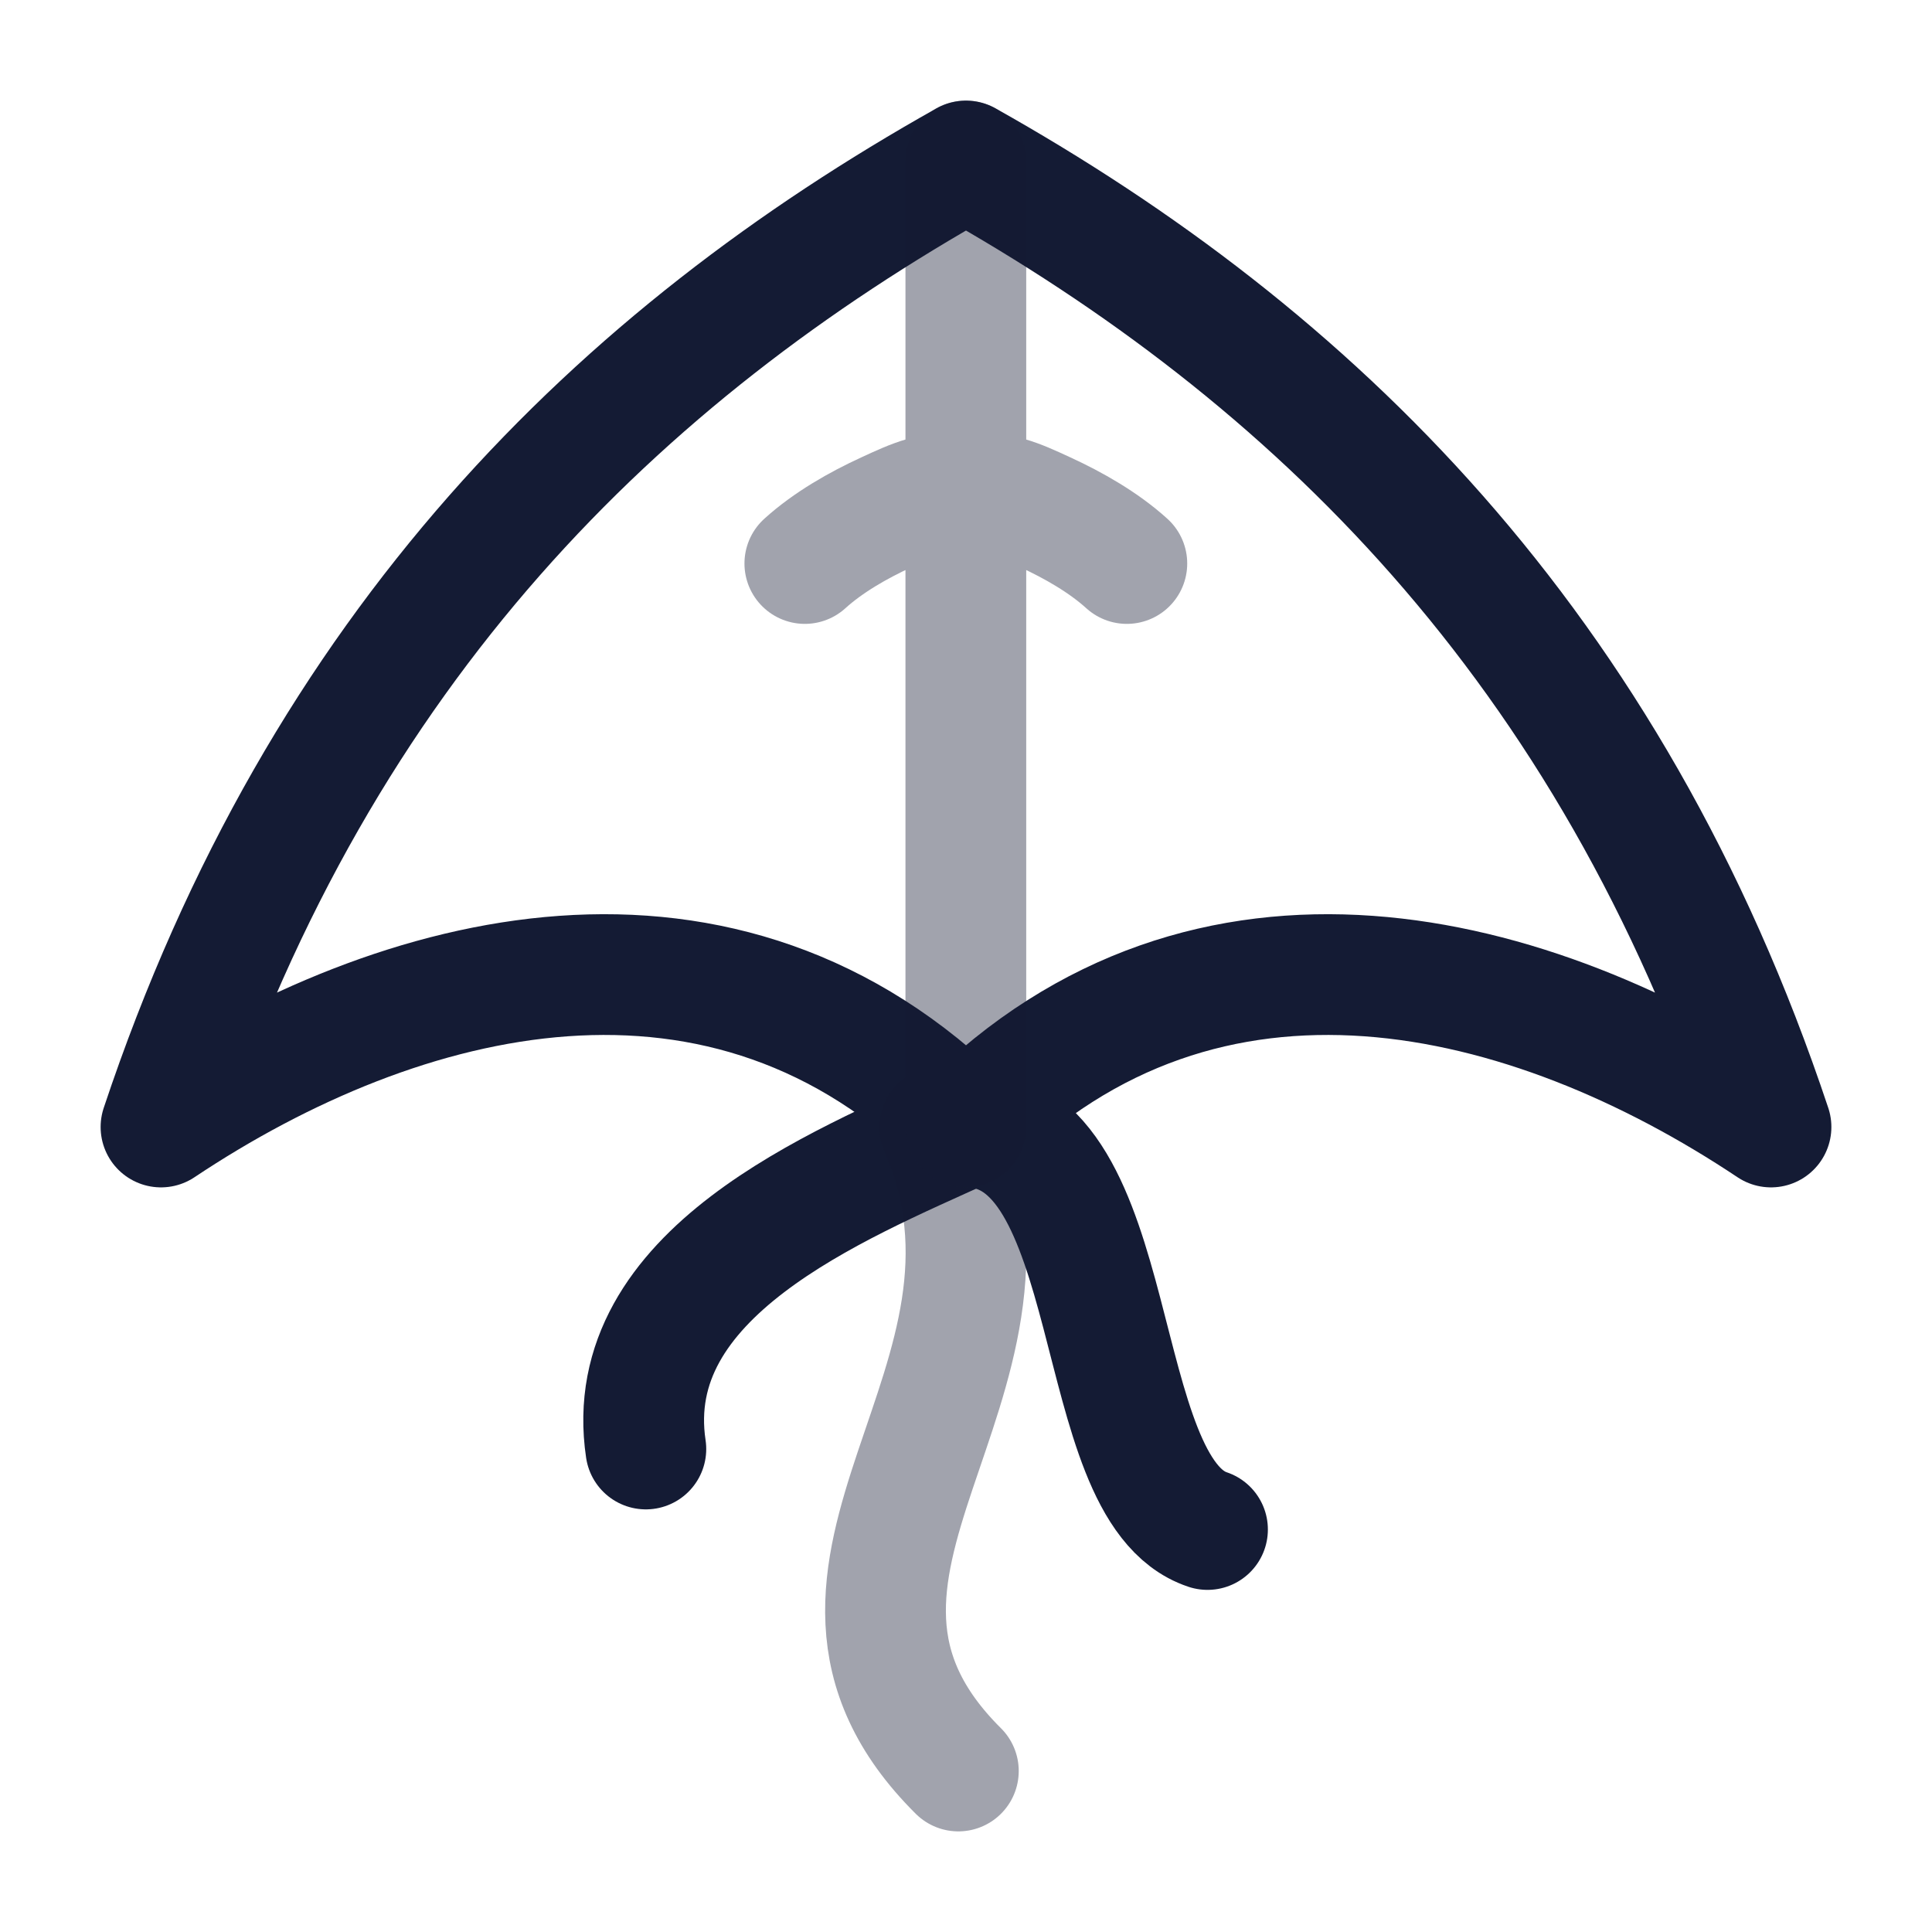 <svg width="24" height="24" viewBox="0 0 24 24" fill="none" xmlns="http://www.w3.org/2000/svg">
<path d="M12 2C7.714 4.407 4 8 2 14C5 12 9 11 12 14C15 11 19 12 22 14C20 8 16.286 4.407 12 2Z" stroke="#141B34" stroke-width="1.5" stroke-linecap="round" stroke-linejoin="round"/>
<path d="M12 14C10.391 14.733 7.696 15.819 8.023 18" stroke="#141B34" stroke-width="1.5" stroke-linecap="round" stroke-linejoin="round"/>
<path opacity="0.4" d="M11.672 14C13.071 17.203 9.388 19.5 11.905 22" stroke="#141B34" stroke-width="1.5" stroke-linecap="round" stroke-linejoin="round"/>
<path d="M12 14C14 14 13.5 18.5 15 19" stroke="#141B34" stroke-width="1.5" stroke-linecap="round" stroke-linejoin="round"/>
<path opacity="0.4" d="M11.998 14V2M9.998 7C10.289 6.736 10.665 6.523 11.011 6.364C11.377 6.195 11.56 6.111 11.998 6.111C12.436 6.111 12.619 6.195 12.985 6.364C13.331 6.523 13.707 6.736 13.998 7" stroke="#141B34" stroke-width="1.5" stroke-linecap="round" stroke-linejoin="round"/>
</svg>
